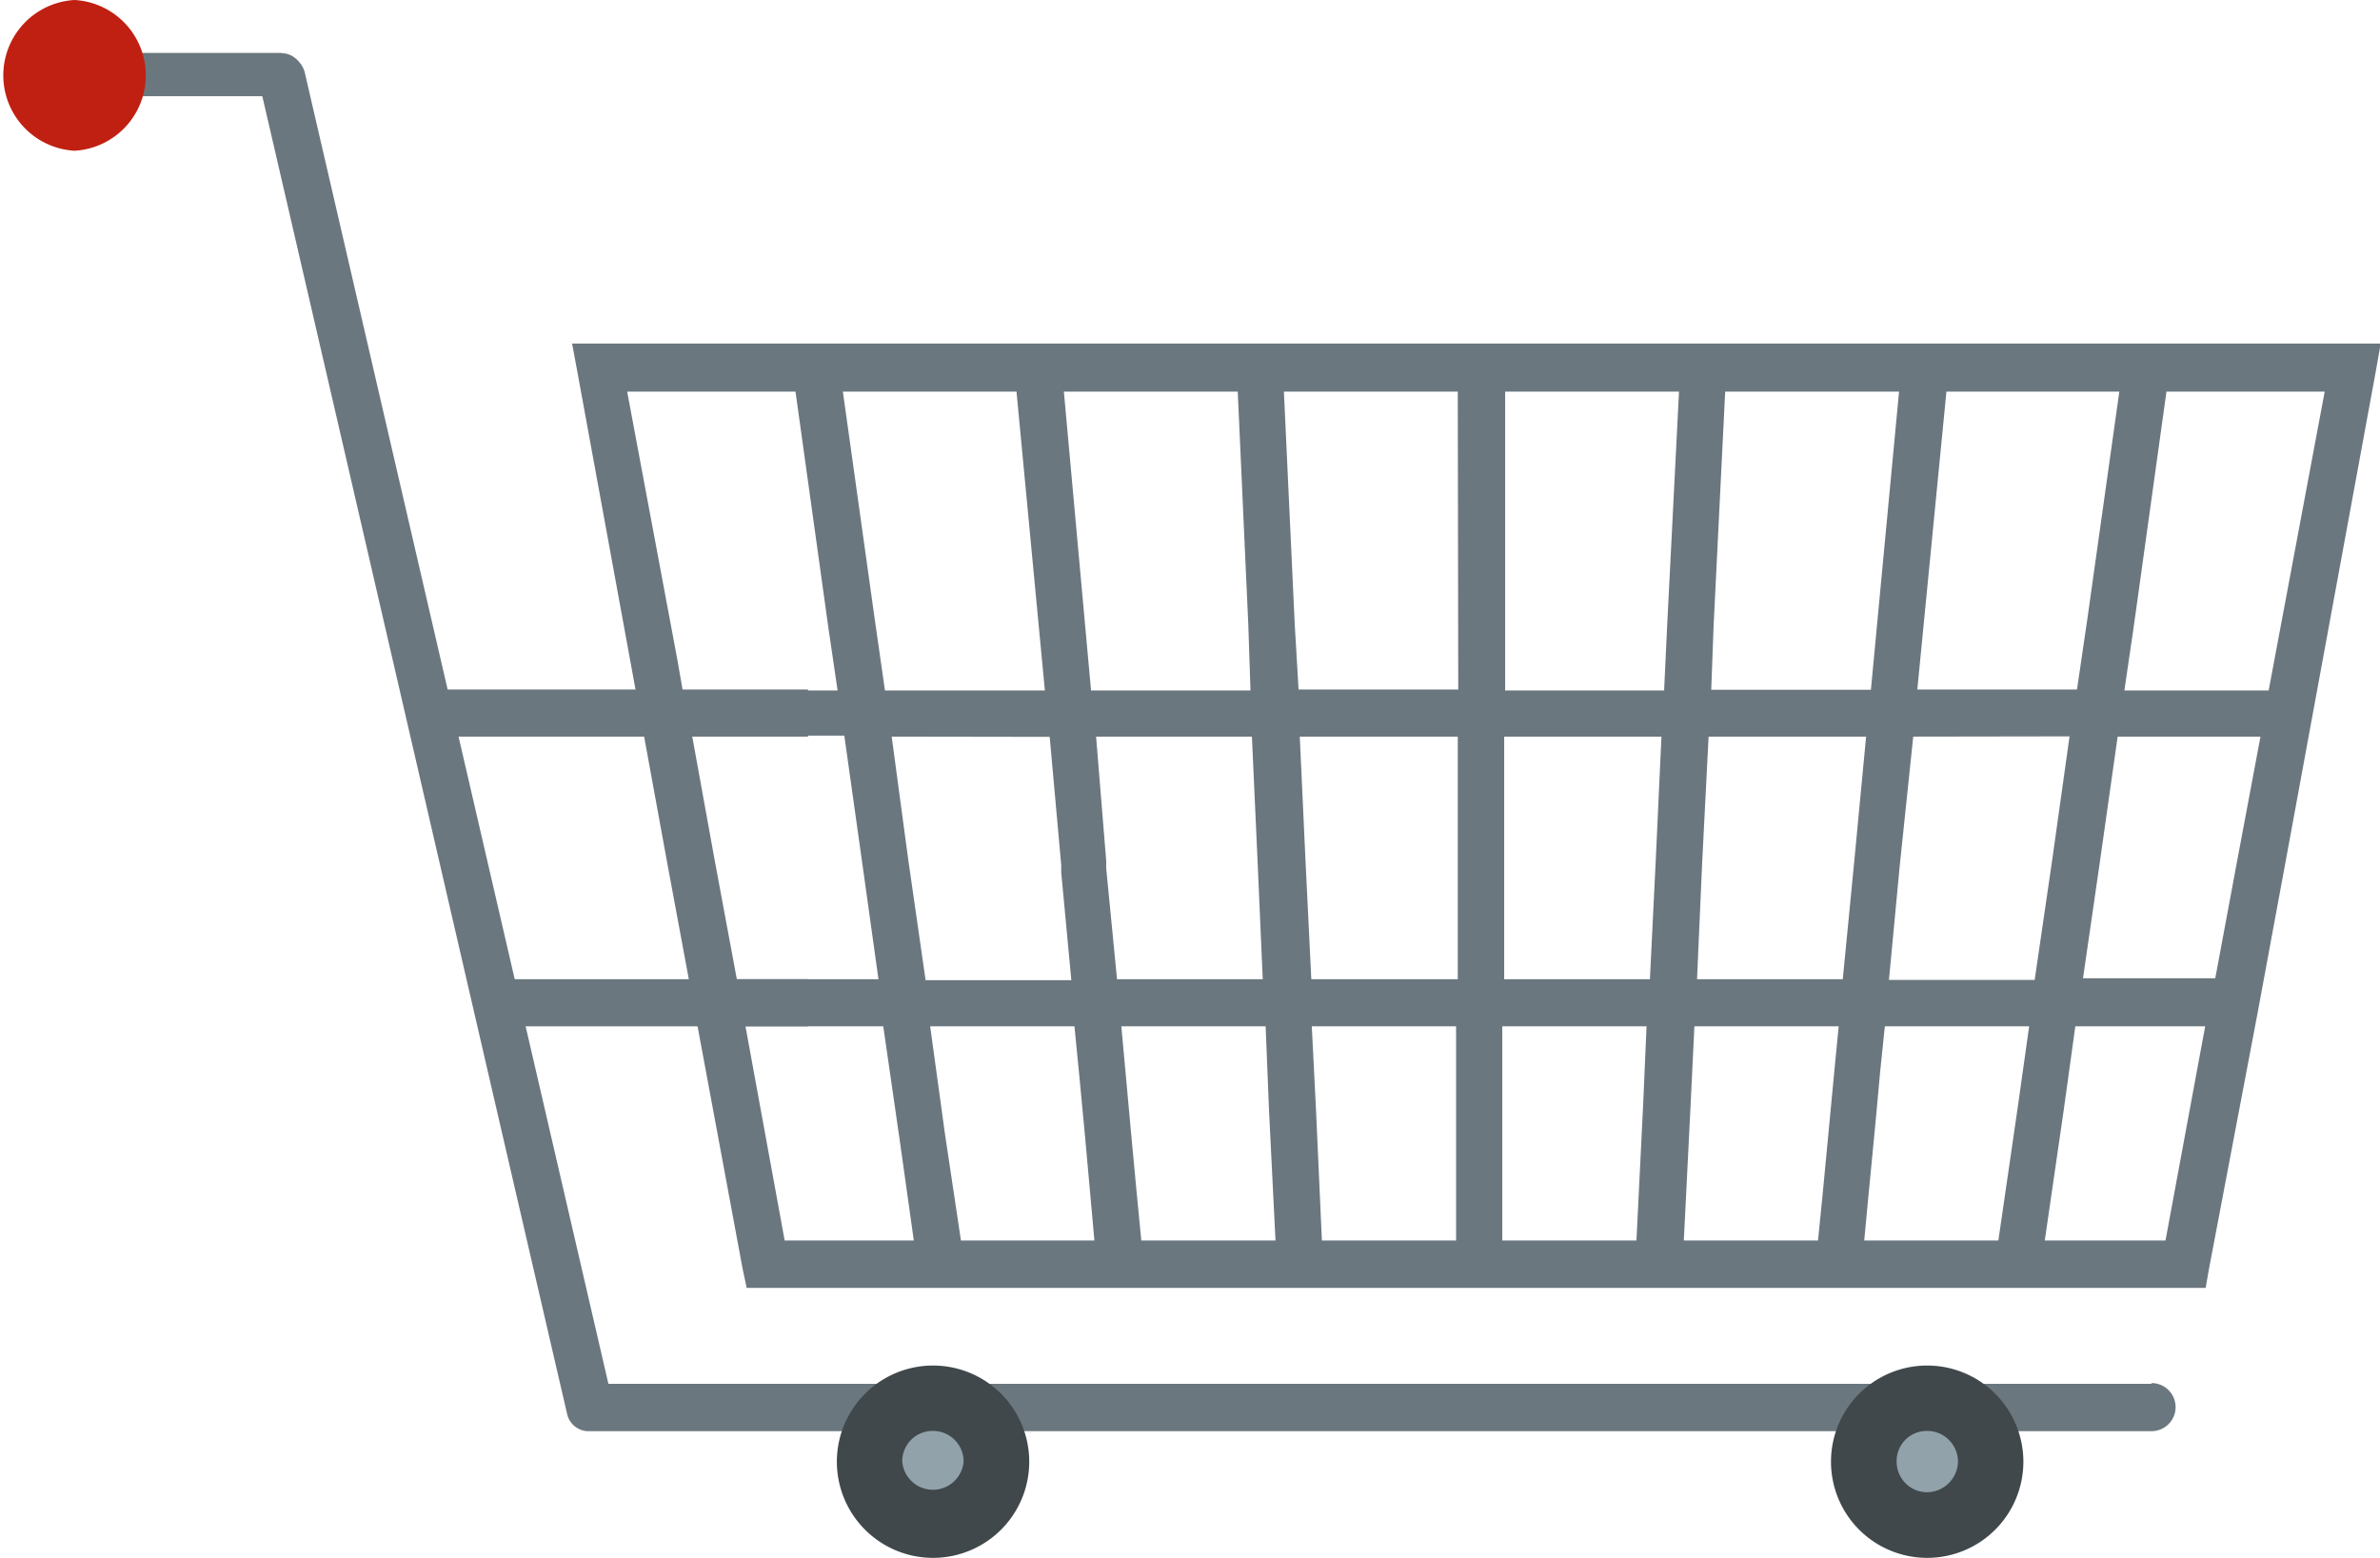 <svg xmlns="http://www.w3.org/2000/svg" viewBox="0 0 98.97 64.79"><g id="f68e990f-777e-4612-a535-27cb4e8e0789" data-name="Layer 2"><g id="b636441d-00a0-49e6-a786-f945450d7f81" data-name="Layer 1"><path d="M24.92,14.29H99l-.2,1.13L95,36.08l-1.14,6.16-2,10.53-.14.8H31.05l-.17-.8-3.1-16.69-1.51-8.26L24,15.42l-.21-1.13Zm35.7,2H53.39l.45,9.67L54,28.68h6.64Zm-9.15,0H44.24l1.13,12.43H52L51.91,26Zm-9.2,0H35.05l1.34,9.57.41,2.86h6.65Zm-9.19,0h-7l2.1,11.22.21,1.21h6.44l-.38-2.59Zm63.59,0H90.09l-1.37,9.84-.38,2.59h6Zm-8.54,0H80.94L79.73,28.68h6.64l.42-2.86Zm-9.16,0H71.74L71.26,26l-.1,2.69H77.8Zm-9.15,0H62.59l0,12.43H69.2l.13-2.76ZM93.05,35.7,94,30.64H88.06L87.3,36l-.68,4.69h5.5Zm-3,15.9,1.65-8.91h-5.4l-.48,3.47-.79,5.44Zm-27.54,0h5.54l.28-5.68.14-3.23h-6V51.6Zm7.51,0H75.6c.24-2.3.45-4.71.69-7.16l.17-1.75h-6L70.3,46Zm7.5,0H83.1l.83-5.71.45-3.2h-6l-.2,1.93c-.21,2.41-.45,4.71-.66,7Zm-44.89,0H38l-.58-4.13-.69-4.78H31Zm7.33,0h5.55c-.25-2.85-.52-5.81-.83-8.91h-6l.62,4.51Zm7.51,0h5.57l-.27-5.44-.14-3.47h-6c.28,3.1.55,6.06.83,8.91Zm7.5,0h5.58V42.69h-6l.17,3.37ZM29.71,35.73l.93,5h5.89L35.87,36l-.76-5.4H28.78Zm7.37-5.09.69,5.13.72,5h6.06l-.42-4.48,0-.31-.48-5.33Zm8.5,0L46,35.8l0,.31.45,4.62h6.06l-.21-4.79-.24-5.3Zm8.47,0,.24,5.2.24,4.89h6.09V30.64Zm8.5,0V40.73h6.06l.24-4.89.24-5.2Zm8.5,0-.27,5.3-.21,4.79h6.06l.48-4.93.49-5.16Zm8.51,0L79,36l-.45,4.76h6.06l.73-5,.72-5.13Z" style="fill:#6b777e"/><path d="M89.47,57.56H25.3L12.67,3a1,1,0,0,0-1.17-.72h0a.94.94,0,0,0-.72,1.17c4.88,21.07,7.91,34.25,12.8,55.35a.92.92,0,0,0,.83.73H89.47a1,1,0,0,0,1-1h0a1,1,0,0,0-1-1Z" style="fill:#6b777e;fill-rule:evenodd"/><path d="M38.8,56.8a4,4,0,1,1-4,4,4,4,0,0,1,4-4Z" style="fill:#40484c;fill-rule:evenodd"/><path d="M38.8,59.52a1.27,1.27,0,0,1,1.27,1.28,1.28,1.28,0,0,1-2.55,0,1.26,1.26,0,0,1,1.28-1.28Z" style="fill:#92a2ab;fill-rule:evenodd"/><path d="M80.14,56.8a4,4,0,1,1-4,4,4,4,0,0,1,4-4Z" style="fill:#40484c;fill-rule:evenodd"/><path d="M80.14,59.52a1.28,1.28,0,0,1,1.28,1.28,1.3,1.3,0,0,1-1.28,1.27,1.27,1.27,0,0,1-1.27-1.27,1.25,1.25,0,0,1,1.27-1.28Z" style="fill:#92a2ab;fill-rule:evenodd"/><rect x="18.21" y="28.68" width="15.39" height="1.96" style="fill:#6b777e"/><rect x="20.41" y="40.73" width="13.19" height="1.96" style="fill:#6b777e"/><path d="M11.7,2.2H3.17a.92.92,0,0,0-.93.9h0A.9.9,0,0,0,3.17,4H11.7a.87.87,0,0,0,.9-.89h0a.9.9,0,0,0-.9-.9Z" style="fill:#6b777e;fill-rule:evenodd"/><path d="M3.1,0a3.14,3.14,0,0,1,0,6.27A3.14,3.14,0,0,1,3.1,0Z" style="fill:#c02012;fill-rule:evenodd"/></g></g></svg>